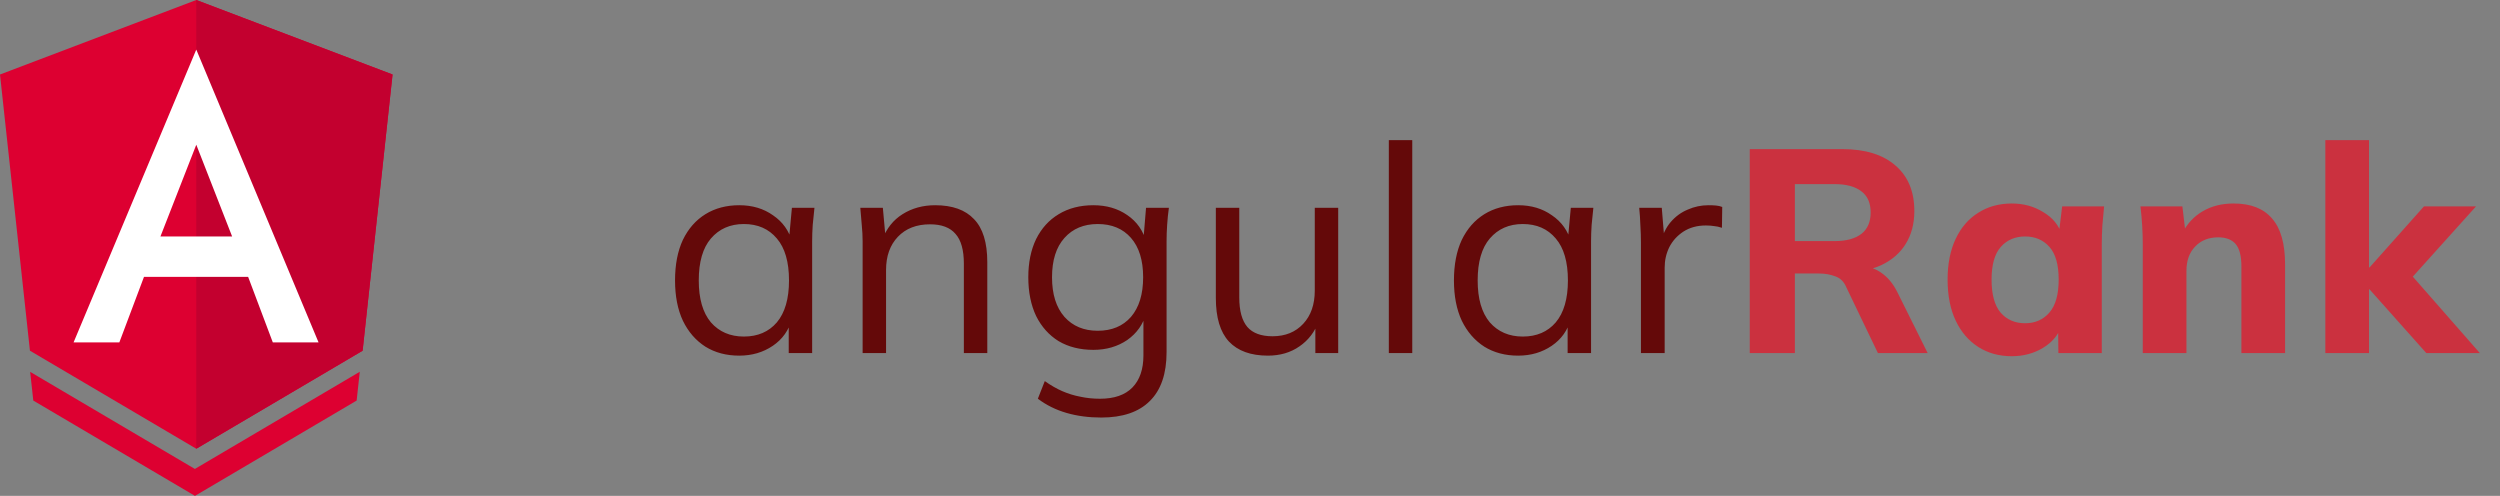 <svg width="121" height="24" viewBox="0 0 121 24" fill="none" xmlns="http://www.w3.org/2000/svg">
<rect x="0" y="0" width="121" height="24" fill="#808080" stroke="none"/>
<path d="M35.78 17.213C35.155 17.213 34.609 17.068 34.142 16.779C33.675 16.48 33.311 16.06 33.05 15.519C32.798 14.978 32.672 14.329 32.672 13.573C32.672 12.808 32.798 12.154 33.05 11.613C33.311 11.072 33.675 10.656 34.142 10.367C34.609 10.078 35.155 9.933 35.78 9.933C36.415 9.933 36.961 10.096 37.418 10.423C37.885 10.74 38.193 11.174 38.342 11.725H38.174L38.328 10.059H39.42C39.392 10.33 39.364 10.605 39.336 10.885C39.317 11.156 39.308 11.422 39.308 11.683V17.087H38.174V15.435H38.328C38.179 15.986 37.871 16.42 37.404 16.737C36.937 17.054 36.396 17.213 35.78 17.213ZM36.004 16.289C36.676 16.289 37.208 16.06 37.6 15.603C37.992 15.136 38.188 14.46 38.188 13.573C38.188 12.677 37.992 12 37.6 11.543C37.208 11.076 36.676 10.843 36.004 10.843C35.341 10.843 34.809 11.076 34.408 11.543C34.016 12 33.82 12.677 33.82 13.573C33.82 14.46 34.016 15.136 34.408 15.603C34.809 16.06 35.341 16.289 36.004 16.289ZM41.751 17.087V11.683C41.751 11.422 41.736 11.156 41.709 10.885C41.69 10.605 41.666 10.33 41.639 10.059H42.73L42.87 11.599H42.703C42.908 11.058 43.234 10.647 43.682 10.367C44.14 10.078 44.667 9.933 45.264 9.933C46.095 9.933 46.721 10.157 47.141 10.605C47.57 11.044 47.785 11.739 47.785 12.691V17.087H46.651V12.761C46.651 12.098 46.515 11.618 46.245 11.319C45.983 11.011 45.572 10.857 45.013 10.857C44.359 10.857 43.841 11.058 43.459 11.459C43.076 11.86 42.885 12.397 42.885 13.069V17.087H41.751ZM53.298 20.209C52.691 20.209 52.131 20.134 51.618 19.985C51.104 19.836 50.642 19.607 50.232 19.299L50.568 18.445C50.857 18.65 51.142 18.814 51.422 18.935C51.702 19.056 51.991 19.145 52.29 19.201C52.588 19.266 52.906 19.299 53.242 19.299C53.932 19.299 54.455 19.117 54.81 18.753C55.164 18.389 55.342 17.871 55.342 17.199V15.141H55.482C55.332 15.692 55.024 16.13 54.558 16.457C54.091 16.774 53.545 16.933 52.92 16.933C52.276 16.933 51.716 16.793 51.24 16.513C50.773 16.224 50.409 15.818 50.148 15.295C49.896 14.763 49.77 14.138 49.77 13.419C49.77 12.71 49.896 12.094 50.148 11.571C50.409 11.048 50.773 10.647 51.24 10.367C51.716 10.078 52.276 9.933 52.92 9.933C53.554 9.933 54.1 10.092 54.558 10.409C55.024 10.726 55.332 11.165 55.482 11.725L55.342 11.585L55.468 10.059H56.574C56.536 10.33 56.508 10.605 56.49 10.885C56.471 11.156 56.462 11.422 56.462 11.683V17.045C56.462 18.09 56.191 18.879 55.65 19.411C55.118 19.943 54.334 20.209 53.298 20.209ZM53.13 16.009C53.811 16.009 54.348 15.785 54.74 15.337C55.132 14.88 55.328 14.24 55.328 13.419C55.328 12.598 55.132 11.963 54.74 11.515C54.348 11.067 53.811 10.843 53.13 10.843C52.458 10.843 51.921 11.067 51.52 11.515C51.118 11.963 50.918 12.598 50.918 13.419C50.918 14.24 51.118 14.88 51.52 15.337C51.921 15.785 52.458 16.009 53.13 16.009ZM61.367 17.213C60.536 17.213 59.907 16.984 59.477 16.527C59.057 16.07 58.847 15.37 58.847 14.427V10.059H59.981V14.399C59.981 15.043 60.112 15.519 60.373 15.827C60.635 16.126 61.041 16.275 61.591 16.275C62.207 16.275 62.702 16.074 63.075 15.673C63.449 15.272 63.635 14.735 63.635 14.063V10.059H64.769V17.087H63.663V15.505H63.845C63.649 16.046 63.332 16.466 62.893 16.765C62.464 17.064 61.955 17.213 61.367 17.213ZM67.219 17.087V6.783H68.353V17.087H67.219ZM73.479 17.213C72.854 17.213 72.308 17.068 71.841 16.779C71.375 16.48 71.011 16.06 70.749 15.519C70.497 14.978 70.371 14.329 70.371 13.573C70.371 12.808 70.497 12.154 70.749 11.613C71.011 11.072 71.375 10.656 71.841 10.367C72.308 10.078 72.854 9.933 73.479 9.933C74.114 9.933 74.66 10.096 75.117 10.423C75.584 10.74 75.892 11.174 76.041 11.725H75.873L76.027 10.059H77.119C77.091 10.33 77.063 10.605 77.035 10.885C77.017 11.156 77.007 11.422 77.007 11.683V17.087H75.873V15.435H76.027C75.878 15.986 75.57 16.42 75.103 16.737C74.637 17.054 74.095 17.213 73.479 17.213ZM73.703 16.289C74.375 16.289 74.907 16.06 75.299 15.603C75.691 15.136 75.887 14.46 75.887 13.573C75.887 12.677 75.691 12 75.299 11.543C74.907 11.076 74.375 10.843 73.703 10.843C73.041 10.843 72.509 11.076 72.107 11.543C71.715 12 71.519 12.677 71.519 13.573C71.519 14.46 71.715 15.136 72.107 15.603C72.509 16.06 73.041 16.289 73.703 16.289ZM79.422 17.087V11.753C79.422 11.473 79.412 11.188 79.394 10.899C79.384 10.61 79.366 10.33 79.338 10.059H80.43L80.57 11.767L80.374 11.781C80.467 11.361 80.63 11.016 80.864 10.745C81.097 10.474 81.372 10.274 81.69 10.143C82.007 10.003 82.338 9.933 82.684 9.933C82.824 9.933 82.945 9.938 83.048 9.947C83.16 9.956 83.262 9.98 83.356 10.017L83.342 11.025C83.202 10.978 83.071 10.95 82.95 10.941C82.838 10.922 82.707 10.913 82.558 10.913C82.147 10.913 81.788 11.011 81.48 11.207C81.181 11.403 80.952 11.655 80.794 11.963C80.644 12.271 80.57 12.598 80.57 12.943V17.087H79.422Z" fill="#640909"/>
<path d="M84.688 17.087V7.217H89.168C90.278 7.217 91.137 7.483 91.744 8.015C92.35 8.538 92.654 9.27 92.654 10.213C92.654 10.829 92.514 11.361 92.234 11.809C91.963 12.248 91.571 12.588 91.058 12.831C90.554 13.064 89.947 13.181 89.238 13.181L89.406 12.873H89.98C90.381 12.873 90.736 12.98 91.044 13.195C91.361 13.41 91.622 13.722 91.828 14.133L93.298 17.087H90.89L89.364 13.909C89.252 13.638 89.074 13.461 88.832 13.377C88.598 13.284 88.328 13.237 88.02 13.237H86.872V17.087H84.688ZM86.872 11.669H88.79C89.359 11.669 89.793 11.552 90.092 11.319C90.39 11.086 90.54 10.74 90.54 10.283C90.54 9.826 90.39 9.485 90.092 9.261C89.793 9.028 89.359 8.911 88.79 8.911H86.872V11.669ZM97.372 17.241C96.756 17.241 96.215 17.092 95.748 16.793C95.281 16.494 94.917 16.07 94.656 15.519C94.395 14.968 94.264 14.306 94.264 13.531C94.264 12.766 94.395 12.108 94.656 11.557C94.917 11.006 95.281 10.586 95.748 10.297C96.215 9.998 96.756 9.849 97.372 9.849C97.941 9.849 98.45 9.989 98.898 10.269C99.355 10.54 99.654 10.908 99.794 11.375H99.64L99.808 9.989H101.838C101.81 10.297 101.782 10.61 101.754 10.927C101.735 11.235 101.726 11.538 101.726 11.837V17.087H99.626L99.612 15.757H99.78C99.631 16.205 99.332 16.564 98.884 16.835C98.436 17.106 97.932 17.241 97.372 17.241ZM98.016 15.645C98.501 15.645 98.893 15.472 99.192 15.127C99.491 14.782 99.64 14.25 99.64 13.531C99.64 12.812 99.491 12.285 99.192 11.949C98.893 11.613 98.501 11.445 98.016 11.445C97.531 11.445 97.139 11.613 96.84 11.949C96.541 12.285 96.392 12.812 96.392 13.531C96.392 14.25 96.537 14.782 96.826 15.127C97.125 15.472 97.521 15.645 98.016 15.645ZM103.71 17.087V11.837C103.71 11.538 103.7 11.235 103.682 10.927C103.663 10.61 103.635 10.297 103.598 9.989H105.628L105.782 11.305H105.614C105.847 10.838 106.178 10.479 106.608 10.227C107.037 9.975 107.536 9.849 108.106 9.849C108.936 9.849 109.557 10.092 109.968 10.577C110.388 11.053 110.598 11.795 110.598 12.803V17.087H108.484V12.901C108.484 12.388 108.39 12.024 108.204 11.809C108.017 11.594 107.737 11.487 107.364 11.487C106.897 11.487 106.524 11.636 106.244 11.935C105.964 12.224 105.824 12.616 105.824 13.111V17.087H103.71ZM112.546 17.087V6.783H114.66V12.943H114.688L117.32 9.989H119.84L116.438 13.769V12.999L120.022 17.087H117.432L114.688 14.007H114.66V17.087H112.546Z" fill="#CB313F"/>
<g clip-path="url(#clip0_2_91)">
<path d="M9.5 0L0 3.606L1.449 16.974L9.5 21.719L17.551 16.974L19 3.606L9.5 0Z" fill="#DD0031"/>
<path d="M9.5 0V13.401V21.719L17.551 16.974L19 3.606L9.5 0Z" fill="#C3002F"/>
<path d="M9.5 2.4L3.561 16.572H5.776L6.969 13.401H12.01L13.204 16.572H15.418L9.5 2.4ZM11.235 11.446H7.765L9.5 7.004L11.235 11.446Z" fill="white"/>
<path d="M9.436 24L1.611 19.387L1.46 17.998L9.432 22.697L17.413 17.993L17.262 19.387L9.436 24Z" fill="#DD0031"/>
</g>
<defs>
<clipPath id="clip0_2_91">
<rect width="19" height="24" fill="white"/>
</clipPath>
</defs>
</svg>
